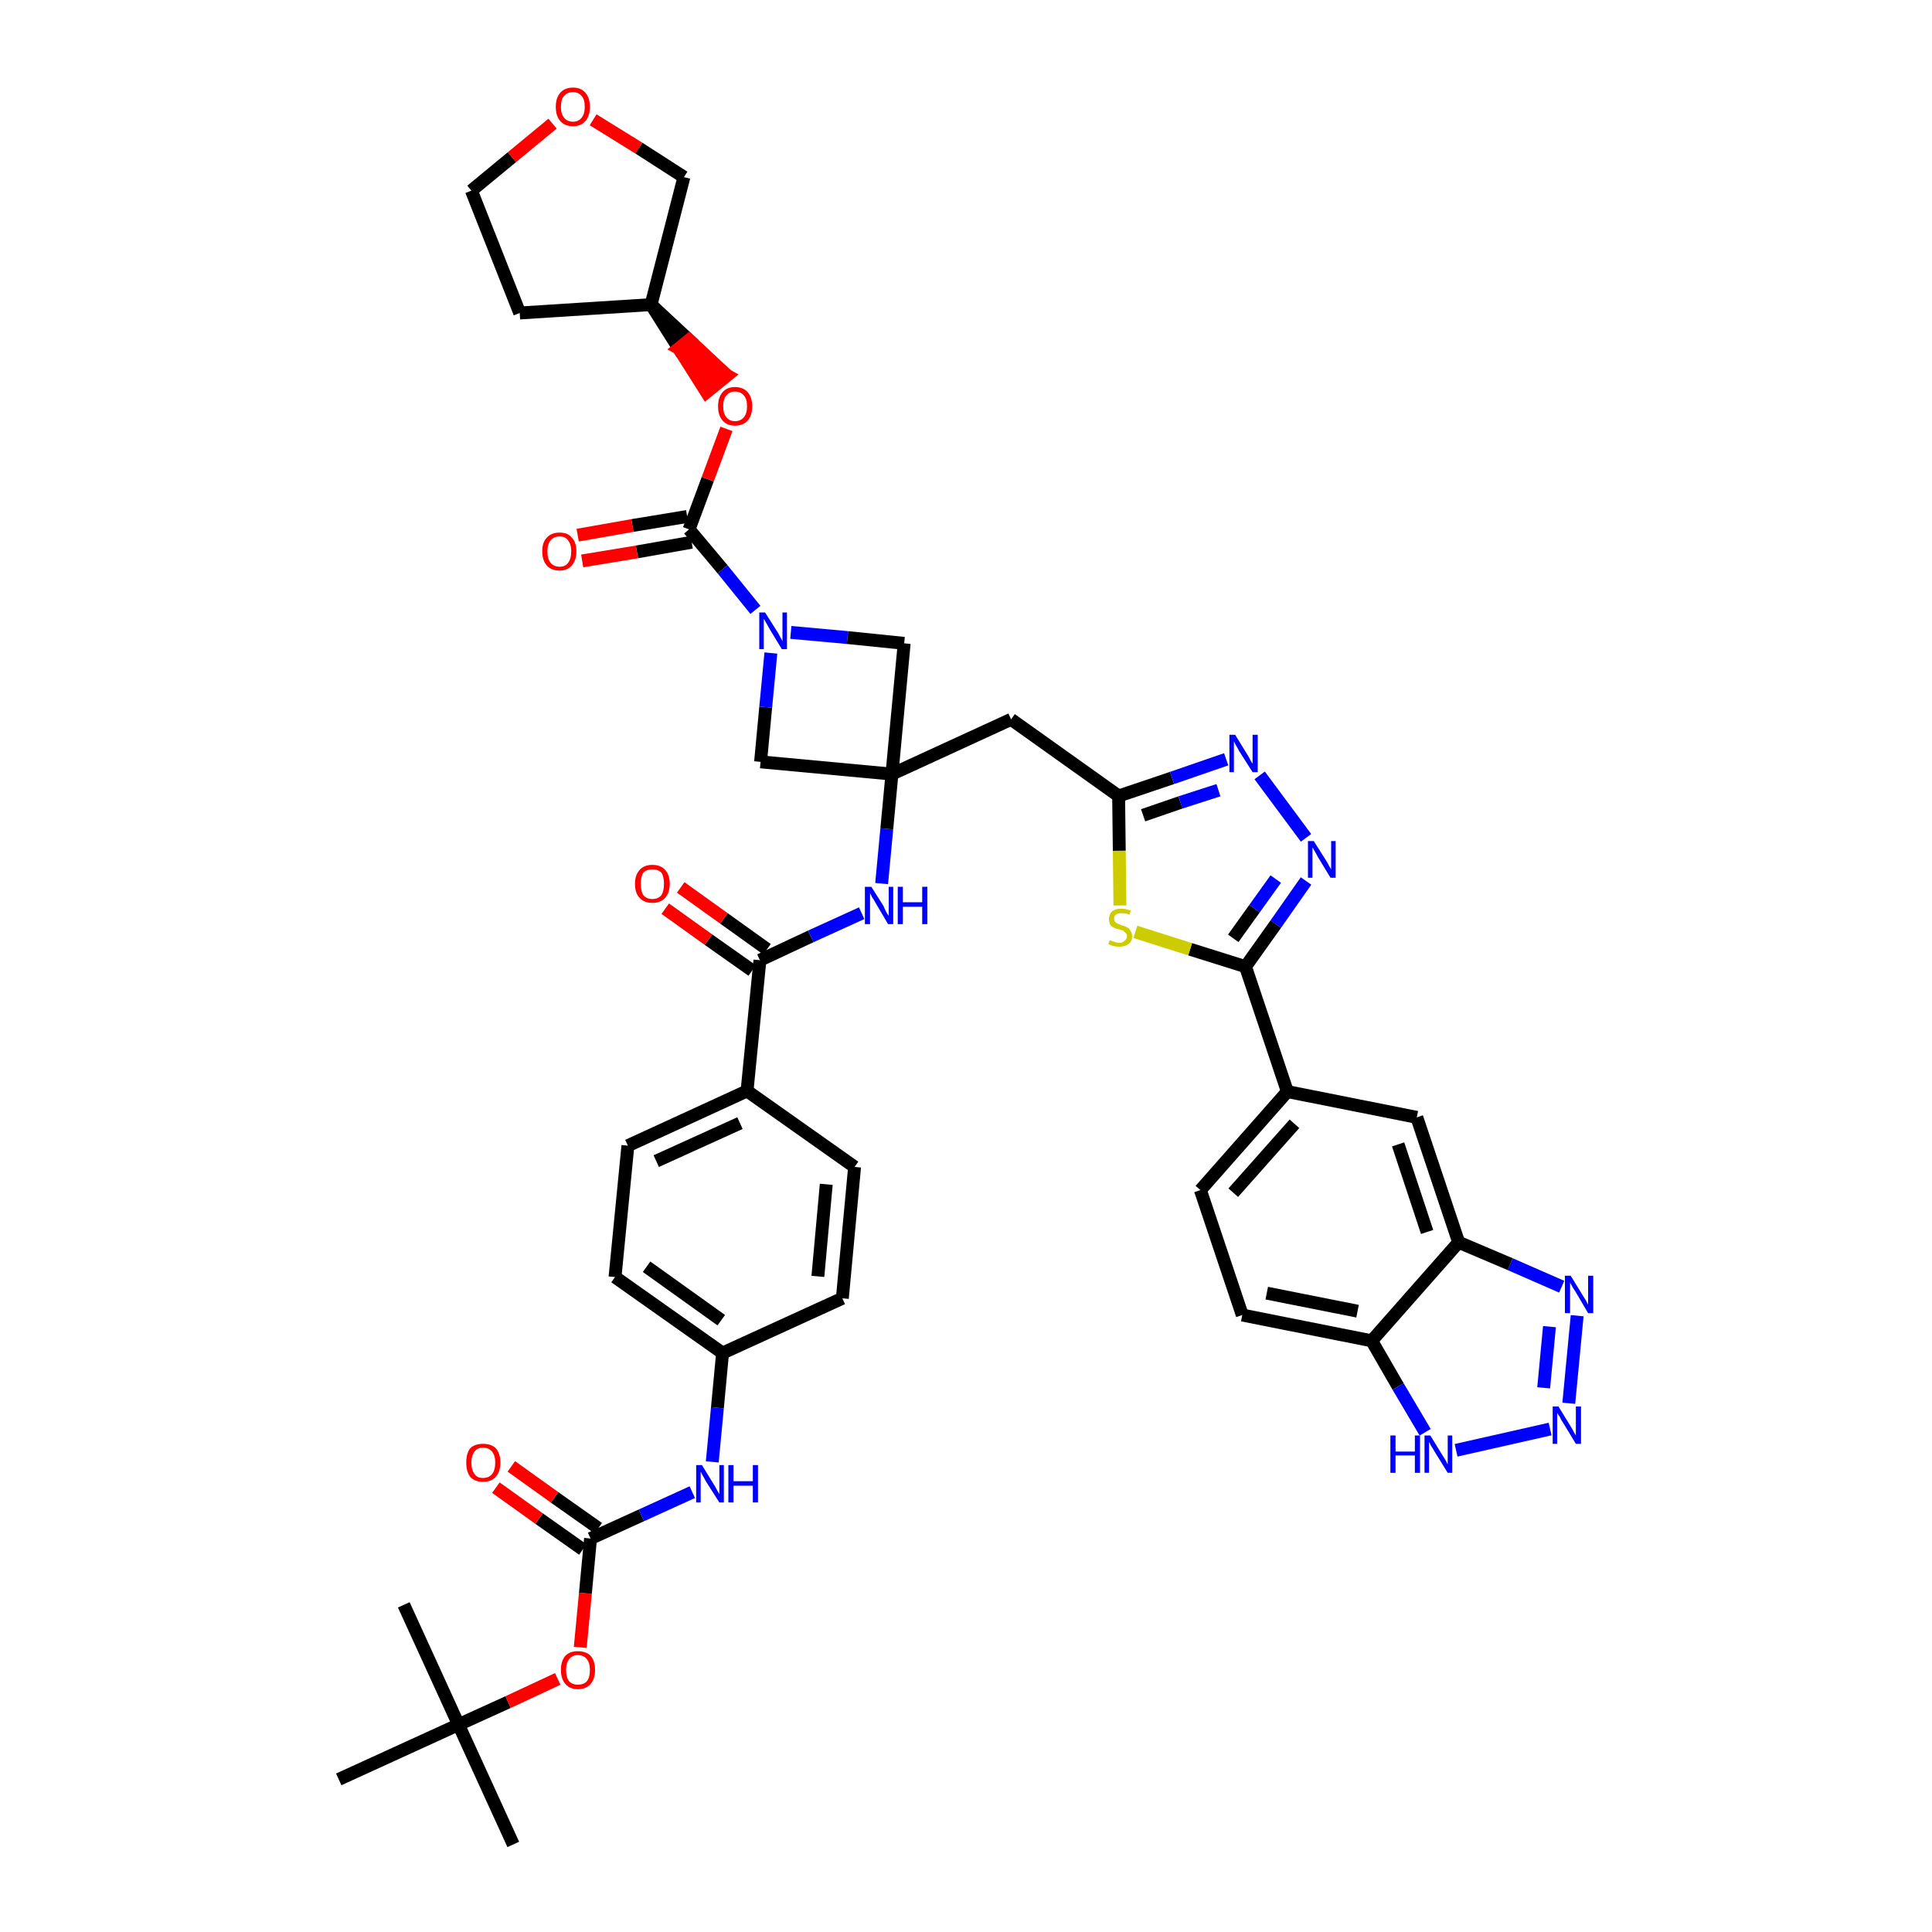 <?xml version='1.0' encoding='iso-8859-1'?>
<svg version='1.1' baseProfile='full'
              xmlns='http://www.w3.org/2000/svg'
                      xmlns:rdkit='http://www.rdkit.org/xml'
                      xmlns:xlink='http://www.w3.org/1999/xlink'
                  xml:space='preserve'
width='300px' height='300px' viewBox='0 0 300 300'>
<!-- END OF HEADER -->
<path class='bond-0 atom-0 atom-1' d='M 79.7,286.4 L 71.2,267.8' style='fill:none;fill-rule:evenodd;stroke:#000000;stroke-width:2.0px;stroke-linecap:butt;stroke-linejoin:miter;stroke-opacity:1' />
<path class='bond-1 atom-1 atom-2' d='M 71.2,267.8 L 62.7,249.2' style='fill:none;fill-rule:evenodd;stroke:#000000;stroke-width:2.0px;stroke-linecap:butt;stroke-linejoin:miter;stroke-opacity:1' />
<path class='bond-2 atom-1 atom-3' d='M 71.2,267.8 L 52.6,276.3' style='fill:none;fill-rule:evenodd;stroke:#000000;stroke-width:2.0px;stroke-linecap:butt;stroke-linejoin:miter;stroke-opacity:1' />
<path class='bond-3 atom-1 atom-4' d='M 71.2,267.8 L 78.9,264.3' style='fill:none;fill-rule:evenodd;stroke:#000000;stroke-width:2.0px;stroke-linecap:butt;stroke-linejoin:miter;stroke-opacity:1' />
<path class='bond-3 atom-1 atom-4' d='M 78.9,264.3 L 86.6,260.7' style='fill:none;fill-rule:evenodd;stroke:#FF0000;stroke-width:2.0px;stroke-linecap:butt;stroke-linejoin:miter;stroke-opacity:1' />
<path class='bond-4 atom-4 atom-5' d='M 90.1,255.8 L 90.9,247.4' style='fill:none;fill-rule:evenodd;stroke:#FF0000;stroke-width:2.0px;stroke-linecap:butt;stroke-linejoin:miter;stroke-opacity:1' />
<path class='bond-4 atom-4 atom-5' d='M 90.9,247.4 L 91.7,238.9' style='fill:none;fill-rule:evenodd;stroke:#000000;stroke-width:2.0px;stroke-linecap:butt;stroke-linejoin:miter;stroke-opacity:1' />
<path class='bond-5 atom-5 atom-6' d='M 92.9,237.3 L 86.1,232.5' style='fill:none;fill-rule:evenodd;stroke:#000000;stroke-width:2.0px;stroke-linecap:butt;stroke-linejoin:miter;stroke-opacity:1' />
<path class='bond-5 atom-5 atom-6' d='M 86.1,232.5 L 79.4,227.7' style='fill:none;fill-rule:evenodd;stroke:#FF0000;stroke-width:2.0px;stroke-linecap:butt;stroke-linejoin:miter;stroke-opacity:1' />
<path class='bond-5 atom-5 atom-6' d='M 90.5,240.6 L 83.7,235.8' style='fill:none;fill-rule:evenodd;stroke:#000000;stroke-width:2.0px;stroke-linecap:butt;stroke-linejoin:miter;stroke-opacity:1' />
<path class='bond-5 atom-5 atom-6' d='M 83.7,235.8 L 77.0,231.0' style='fill:none;fill-rule:evenodd;stroke:#FF0000;stroke-width:2.0px;stroke-linecap:butt;stroke-linejoin:miter;stroke-opacity:1' />
<path class='bond-6 atom-5 atom-7' d='M 91.7,238.9 L 99.6,235.3' style='fill:none;fill-rule:evenodd;stroke:#000000;stroke-width:2.0px;stroke-linecap:butt;stroke-linejoin:miter;stroke-opacity:1' />
<path class='bond-6 atom-5 atom-7' d='M 99.6,235.3 L 107.5,231.7' style='fill:none;fill-rule:evenodd;stroke:#0000FF;stroke-width:2.0px;stroke-linecap:butt;stroke-linejoin:miter;stroke-opacity:1' />
<path class='bond-7 atom-7 atom-8' d='M 110.6,227.0 L 111.4,218.6' style='fill:none;fill-rule:evenodd;stroke:#0000FF;stroke-width:2.0px;stroke-linecap:butt;stroke-linejoin:miter;stroke-opacity:1' />
<path class='bond-7 atom-7 atom-8' d='M 111.4,218.6 L 112.2,210.1' style='fill:none;fill-rule:evenodd;stroke:#000000;stroke-width:2.0px;stroke-linecap:butt;stroke-linejoin:miter;stroke-opacity:1' />
<path class='bond-8 atom-8 atom-9' d='M 112.2,210.1 L 95.5,198.3' style='fill:none;fill-rule:evenodd;stroke:#000000;stroke-width:2.0px;stroke-linecap:butt;stroke-linejoin:miter;stroke-opacity:1' />
<path class='bond-8 atom-8 atom-9' d='M 112.0,205.0 L 100.4,196.7' style='fill:none;fill-rule:evenodd;stroke:#000000;stroke-width:2.0px;stroke-linecap:butt;stroke-linejoin:miter;stroke-opacity:1' />
<path class='bond-43 atom-43 atom-8' d='M 130.8,201.6 L 112.2,210.1' style='fill:none;fill-rule:evenodd;stroke:#000000;stroke-width:2.0px;stroke-linecap:butt;stroke-linejoin:miter;stroke-opacity:1' />
<path class='bond-9 atom-9 atom-10' d='M 95.5,198.3 L 97.5,177.9' style='fill:none;fill-rule:evenodd;stroke:#000000;stroke-width:2.0px;stroke-linecap:butt;stroke-linejoin:miter;stroke-opacity:1' />
<path class='bond-10 atom-10 atom-11' d='M 97.5,177.9 L 116.0,169.4' style='fill:none;fill-rule:evenodd;stroke:#000000;stroke-width:2.0px;stroke-linecap:butt;stroke-linejoin:miter;stroke-opacity:1' />
<path class='bond-10 atom-10 atom-11' d='M 101.9,180.3 L 114.9,174.4' style='fill:none;fill-rule:evenodd;stroke:#000000;stroke-width:2.0px;stroke-linecap:butt;stroke-linejoin:miter;stroke-opacity:1' />
<path class='bond-11 atom-11 atom-12' d='M 116.0,169.4 L 118.0,149.1' style='fill:none;fill-rule:evenodd;stroke:#000000;stroke-width:2.0px;stroke-linecap:butt;stroke-linejoin:miter;stroke-opacity:1' />
<path class='bond-41 atom-11 atom-42' d='M 116.0,169.4 L 132.7,181.2' style='fill:none;fill-rule:evenodd;stroke:#000000;stroke-width:2.0px;stroke-linecap:butt;stroke-linejoin:miter;stroke-opacity:1' />
<path class='bond-12 atom-12 atom-13' d='M 119.1,147.4 L 112.4,142.6' style='fill:none;fill-rule:evenodd;stroke:#000000;stroke-width:2.0px;stroke-linecap:butt;stroke-linejoin:miter;stroke-opacity:1' />
<path class='bond-12 atom-12 atom-13' d='M 112.4,142.6 L 105.7,137.8' style='fill:none;fill-rule:evenodd;stroke:#FF0000;stroke-width:2.0px;stroke-linecap:butt;stroke-linejoin:miter;stroke-opacity:1' />
<path class='bond-12 atom-12 atom-13' d='M 116.8,150.7 L 110.0,145.9' style='fill:none;fill-rule:evenodd;stroke:#000000;stroke-width:2.0px;stroke-linecap:butt;stroke-linejoin:miter;stroke-opacity:1' />
<path class='bond-12 atom-12 atom-13' d='M 110.0,145.9 L 103.3,141.1' style='fill:none;fill-rule:evenodd;stroke:#FF0000;stroke-width:2.0px;stroke-linecap:butt;stroke-linejoin:miter;stroke-opacity:1' />
<path class='bond-13 atom-12 atom-14' d='M 118.0,149.1 L 125.9,145.4' style='fill:none;fill-rule:evenodd;stroke:#000000;stroke-width:2.0px;stroke-linecap:butt;stroke-linejoin:miter;stroke-opacity:1' />
<path class='bond-13 atom-12 atom-14' d='M 125.9,145.4 L 133.8,141.8' style='fill:none;fill-rule:evenodd;stroke:#0000FF;stroke-width:2.0px;stroke-linecap:butt;stroke-linejoin:miter;stroke-opacity:1' />
<path class='bond-14 atom-14 atom-15' d='M 136.9,137.2 L 137.7,128.7' style='fill:none;fill-rule:evenodd;stroke:#0000FF;stroke-width:2.0px;stroke-linecap:butt;stroke-linejoin:miter;stroke-opacity:1' />
<path class='bond-14 atom-14 atom-15' d='M 137.7,128.7 L 138.5,120.2' style='fill:none;fill-rule:evenodd;stroke:#000000;stroke-width:2.0px;stroke-linecap:butt;stroke-linejoin:miter;stroke-opacity:1' />
<path class='bond-15 atom-15 atom-16' d='M 138.5,120.2 L 157.0,111.7' style='fill:none;fill-rule:evenodd;stroke:#000000;stroke-width:2.0px;stroke-linecap:butt;stroke-linejoin:miter;stroke-opacity:1' />
<path class='bond-30 atom-15 atom-31' d='M 138.5,120.2 L 118.1,118.3' style='fill:none;fill-rule:evenodd;stroke:#000000;stroke-width:2.0px;stroke-linecap:butt;stroke-linejoin:miter;stroke-opacity:1' />
<path class='bond-44 atom-41 atom-15' d='M 140.4,99.9 L 138.5,120.2' style='fill:none;fill-rule:evenodd;stroke:#000000;stroke-width:2.0px;stroke-linecap:butt;stroke-linejoin:miter;stroke-opacity:1' />
<path class='bond-16 atom-16 atom-17' d='M 157.0,111.7 L 173.7,123.6' style='fill:none;fill-rule:evenodd;stroke:#000000;stroke-width:2.0px;stroke-linecap:butt;stroke-linejoin:miter;stroke-opacity:1' />
<path class='bond-17 atom-17 atom-18' d='M 173.7,123.6 L 182.0,120.8' style='fill:none;fill-rule:evenodd;stroke:#000000;stroke-width:2.0px;stroke-linecap:butt;stroke-linejoin:miter;stroke-opacity:1' />
<path class='bond-17 atom-17 atom-18' d='M 182.0,120.8 L 190.4,117.9' style='fill:none;fill-rule:evenodd;stroke:#0000FF;stroke-width:2.0px;stroke-linecap:butt;stroke-linejoin:miter;stroke-opacity:1' />
<path class='bond-17 atom-17 atom-18' d='M 177.5,126.6 L 183.3,124.6' style='fill:none;fill-rule:evenodd;stroke:#000000;stroke-width:2.0px;stroke-linecap:butt;stroke-linejoin:miter;stroke-opacity:1' />
<path class='bond-17 atom-17 atom-18' d='M 183.3,124.6 L 189.2,122.7' style='fill:none;fill-rule:evenodd;stroke:#0000FF;stroke-width:2.0px;stroke-linecap:butt;stroke-linejoin:miter;stroke-opacity:1' />
<path class='bond-45 atom-30 atom-17' d='M 173.9,140.6 L 173.8,132.1' style='fill:none;fill-rule:evenodd;stroke:#CCCC00;stroke-width:2.0px;stroke-linecap:butt;stroke-linejoin:miter;stroke-opacity:1' />
<path class='bond-45 atom-30 atom-17' d='M 173.8,132.1 L 173.7,123.6' style='fill:none;fill-rule:evenodd;stroke:#000000;stroke-width:2.0px;stroke-linecap:butt;stroke-linejoin:miter;stroke-opacity:1' />
<path class='bond-18 atom-18 atom-19' d='M 195.6,120.4 L 202.8,130.1' style='fill:none;fill-rule:evenodd;stroke:#0000FF;stroke-width:2.0px;stroke-linecap:butt;stroke-linejoin:miter;stroke-opacity:1' />
<path class='bond-19 atom-19 atom-20' d='M 202.8,136.8 L 198.1,143.5' style='fill:none;fill-rule:evenodd;stroke:#0000FF;stroke-width:2.0px;stroke-linecap:butt;stroke-linejoin:miter;stroke-opacity:1' />
<path class='bond-19 atom-19 atom-20' d='M 198.1,143.5 L 193.4,150.1' style='fill:none;fill-rule:evenodd;stroke:#000000;stroke-width:2.0px;stroke-linecap:butt;stroke-linejoin:miter;stroke-opacity:1' />
<path class='bond-19 atom-19 atom-20' d='M 198.1,136.5 L 194.8,141.1' style='fill:none;fill-rule:evenodd;stroke:#0000FF;stroke-width:2.0px;stroke-linecap:butt;stroke-linejoin:miter;stroke-opacity:1' />
<path class='bond-19 atom-19 atom-20' d='M 194.8,141.1 L 191.5,145.7' style='fill:none;fill-rule:evenodd;stroke:#000000;stroke-width:2.0px;stroke-linecap:butt;stroke-linejoin:miter;stroke-opacity:1' />
<path class='bond-20 atom-20 atom-21' d='M 193.4,150.1 L 199.9,169.5' style='fill:none;fill-rule:evenodd;stroke:#000000;stroke-width:2.0px;stroke-linecap:butt;stroke-linejoin:miter;stroke-opacity:1' />
<path class='bond-29 atom-20 atom-30' d='M 193.4,150.1 L 184.8,147.4' style='fill:none;fill-rule:evenodd;stroke:#000000;stroke-width:2.0px;stroke-linecap:butt;stroke-linejoin:miter;stroke-opacity:1' />
<path class='bond-29 atom-20 atom-30' d='M 184.8,147.4 L 176.3,144.7' style='fill:none;fill-rule:evenodd;stroke:#CCCC00;stroke-width:2.0px;stroke-linecap:butt;stroke-linejoin:miter;stroke-opacity:1' />
<path class='bond-21 atom-21 atom-22' d='M 199.9,169.5 L 186.4,184.8' style='fill:none;fill-rule:evenodd;stroke:#000000;stroke-width:2.0px;stroke-linecap:butt;stroke-linejoin:miter;stroke-opacity:1' />
<path class='bond-21 atom-21 atom-22' d='M 201.0,174.5 L 191.5,185.2' style='fill:none;fill-rule:evenodd;stroke:#000000;stroke-width:2.0px;stroke-linecap:butt;stroke-linejoin:miter;stroke-opacity:1' />
<path class='bond-47 atom-29 atom-21' d='M 220.0,173.5 L 199.9,169.5' style='fill:none;fill-rule:evenodd;stroke:#000000;stroke-width:2.0px;stroke-linecap:butt;stroke-linejoin:miter;stroke-opacity:1' />
<path class='bond-22 atom-22 atom-23' d='M 186.4,184.8 L 192.9,204.2' style='fill:none;fill-rule:evenodd;stroke:#000000;stroke-width:2.0px;stroke-linecap:butt;stroke-linejoin:miter;stroke-opacity:1' />
<path class='bond-23 atom-23 atom-24' d='M 192.9,204.2 L 213.0,208.2' style='fill:none;fill-rule:evenodd;stroke:#000000;stroke-width:2.0px;stroke-linecap:butt;stroke-linejoin:miter;stroke-opacity:1' />
<path class='bond-23 atom-23 atom-24' d='M 196.7,200.8 L 210.8,203.6' style='fill:none;fill-rule:evenodd;stroke:#000000;stroke-width:2.0px;stroke-linecap:butt;stroke-linejoin:miter;stroke-opacity:1' />
<path class='bond-24 atom-24 atom-25' d='M 213.0,208.2 L 217.1,215.3' style='fill:none;fill-rule:evenodd;stroke:#000000;stroke-width:2.0px;stroke-linecap:butt;stroke-linejoin:miter;stroke-opacity:1' />
<path class='bond-24 atom-24 atom-25' d='M 217.1,215.3 L 221.3,222.4' style='fill:none;fill-rule:evenodd;stroke:#0000FF;stroke-width:2.0px;stroke-linecap:butt;stroke-linejoin:miter;stroke-opacity:1' />
<path class='bond-48 atom-28 atom-24' d='M 226.5,192.9 L 213.0,208.2' style='fill:none;fill-rule:evenodd;stroke:#000000;stroke-width:2.0px;stroke-linecap:butt;stroke-linejoin:miter;stroke-opacity:1' />
<path class='bond-25 atom-25 atom-26' d='M 226.1,225.2 L 240.7,221.9' style='fill:none;fill-rule:evenodd;stroke:#0000FF;stroke-width:2.0px;stroke-linecap:butt;stroke-linejoin:miter;stroke-opacity:1' />
<path class='bond-26 atom-26 atom-27' d='M 243.6,217.9 L 244.9,204.3' style='fill:none;fill-rule:evenodd;stroke:#0000FF;stroke-width:2.0px;stroke-linecap:butt;stroke-linejoin:miter;stroke-opacity:1' />
<path class='bond-26 atom-26 atom-27' d='M 239.7,215.5 L 240.6,206.0' style='fill:none;fill-rule:evenodd;stroke:#0000FF;stroke-width:2.0px;stroke-linecap:butt;stroke-linejoin:miter;stroke-opacity:1' />
<path class='bond-27 atom-27 atom-28' d='M 242.5,199.8 L 234.5,196.3' style='fill:none;fill-rule:evenodd;stroke:#0000FF;stroke-width:2.0px;stroke-linecap:butt;stroke-linejoin:miter;stroke-opacity:1' />
<path class='bond-27 atom-27 atom-28' d='M 234.5,196.3 L 226.5,192.9' style='fill:none;fill-rule:evenodd;stroke:#000000;stroke-width:2.0px;stroke-linecap:butt;stroke-linejoin:miter;stroke-opacity:1' />
<path class='bond-28 atom-28 atom-29' d='M 226.5,192.9 L 220.0,173.5' style='fill:none;fill-rule:evenodd;stroke:#000000;stroke-width:2.0px;stroke-linecap:butt;stroke-linejoin:miter;stroke-opacity:1' />
<path class='bond-28 atom-28 atom-29' d='M 221.6,191.3 L 217.1,177.7' style='fill:none;fill-rule:evenodd;stroke:#000000;stroke-width:2.0px;stroke-linecap:butt;stroke-linejoin:miter;stroke-opacity:1' />
<path class='bond-31 atom-31 atom-32' d='M 118.1,118.3 L 118.9,109.8' style='fill:none;fill-rule:evenodd;stroke:#000000;stroke-width:2.0px;stroke-linecap:butt;stroke-linejoin:miter;stroke-opacity:1' />
<path class='bond-31 atom-31 atom-32' d='M 118.9,109.8 L 119.7,101.4' style='fill:none;fill-rule:evenodd;stroke:#0000FF;stroke-width:2.0px;stroke-linecap:butt;stroke-linejoin:miter;stroke-opacity:1' />
<path class='bond-32 atom-32 atom-33' d='M 117.3,94.7 L 112.2,88.4' style='fill:none;fill-rule:evenodd;stroke:#0000FF;stroke-width:2.0px;stroke-linecap:butt;stroke-linejoin:miter;stroke-opacity:1' />
<path class='bond-32 atom-32 atom-33' d='M 112.2,88.4 L 107.0,82.2' style='fill:none;fill-rule:evenodd;stroke:#000000;stroke-width:2.0px;stroke-linecap:butt;stroke-linejoin:miter;stroke-opacity:1' />
<path class='bond-40 atom-32 atom-41' d='M 122.8,98.2 L 131.6,99.0' style='fill:none;fill-rule:evenodd;stroke:#0000FF;stroke-width:2.0px;stroke-linecap:butt;stroke-linejoin:miter;stroke-opacity:1' />
<path class='bond-40 atom-32 atom-41' d='M 131.6,99.0 L 140.4,99.9' style='fill:none;fill-rule:evenodd;stroke:#000000;stroke-width:2.0px;stroke-linecap:butt;stroke-linejoin:miter;stroke-opacity:1' />
<path class='bond-33 atom-33 atom-34' d='M 106.7,80.2 L 98.2,81.6' style='fill:none;fill-rule:evenodd;stroke:#000000;stroke-width:2.0px;stroke-linecap:butt;stroke-linejoin:miter;stroke-opacity:1' />
<path class='bond-33 atom-33 atom-34' d='M 98.2,81.6 L 89.7,83.1' style='fill:none;fill-rule:evenodd;stroke:#FF0000;stroke-width:2.0px;stroke-linecap:butt;stroke-linejoin:miter;stroke-opacity:1' />
<path class='bond-33 atom-33 atom-34' d='M 107.4,84.2 L 98.9,85.7' style='fill:none;fill-rule:evenodd;stroke:#000000;stroke-width:2.0px;stroke-linecap:butt;stroke-linejoin:miter;stroke-opacity:1' />
<path class='bond-33 atom-33 atom-34' d='M 98.9,85.7 L 90.4,87.1' style='fill:none;fill-rule:evenodd;stroke:#FF0000;stroke-width:2.0px;stroke-linecap:butt;stroke-linejoin:miter;stroke-opacity:1' />
<path class='bond-34 atom-33 atom-35' d='M 107.0,82.2 L 109.9,74.4' style='fill:none;fill-rule:evenodd;stroke:#000000;stroke-width:2.0px;stroke-linecap:butt;stroke-linejoin:miter;stroke-opacity:1' />
<path class='bond-34 atom-33 atom-35' d='M 109.9,74.4 L 112.8,66.6' style='fill:none;fill-rule:evenodd;stroke:#FF0000;stroke-width:2.0px;stroke-linecap:butt;stroke-linejoin:miter;stroke-opacity:1' />
<path class='bond-35 atom-36 atom-35' d='M 101.1,47.3 L 105.4,54.1 L 107.0,52.8 Z' style='fill:#000000;fill-rule:evenodd;fill-opacity:1;stroke:#000000;stroke-width:2.0px;stroke-linecap:butt;stroke-linejoin:miter;stroke-opacity:1;' />
<path class='bond-35 atom-36 atom-35' d='M 105.4,54.1 L 112.9,58.3 L 109.7,60.9 Z' style='fill:#FF0000;fill-rule:evenodd;fill-opacity:1;stroke:#FF0000;stroke-width:2.0px;stroke-linecap:butt;stroke-linejoin:miter;stroke-opacity:1;' />
<path class='bond-35 atom-36 atom-35' d='M 105.4,54.1 L 107.0,52.8 L 112.9,58.3 Z' style='fill:#FF0000;fill-rule:evenodd;fill-opacity:1;stroke:#FF0000;stroke-width:2.0px;stroke-linecap:butt;stroke-linejoin:miter;stroke-opacity:1;' />
<path class='bond-36 atom-36 atom-37' d='M 101.1,47.3 L 80.7,48.6' style='fill:none;fill-rule:evenodd;stroke:#000000;stroke-width:2.0px;stroke-linecap:butt;stroke-linejoin:miter;stroke-opacity:1' />
<path class='bond-46 atom-40 atom-36' d='M 106.2,27.5 L 101.1,47.3' style='fill:none;fill-rule:evenodd;stroke:#000000;stroke-width:2.0px;stroke-linecap:butt;stroke-linejoin:miter;stroke-opacity:1' />
<path class='bond-37 atom-37 atom-38' d='M 80.7,48.6 L 73.2,29.6' style='fill:none;fill-rule:evenodd;stroke:#000000;stroke-width:2.0px;stroke-linecap:butt;stroke-linejoin:miter;stroke-opacity:1' />
<path class='bond-38 atom-38 atom-39' d='M 73.2,29.6 L 79.5,24.4' style='fill:none;fill-rule:evenodd;stroke:#000000;stroke-width:2.0px;stroke-linecap:butt;stroke-linejoin:miter;stroke-opacity:1' />
<path class='bond-38 atom-38 atom-39' d='M 79.5,24.4 L 85.8,19.2' style='fill:none;fill-rule:evenodd;stroke:#FF0000;stroke-width:2.0px;stroke-linecap:butt;stroke-linejoin:miter;stroke-opacity:1' />
<path class='bond-39 atom-39 atom-40' d='M 92.1,18.6 L 99.2,23.0' style='fill:none;fill-rule:evenodd;stroke:#FF0000;stroke-width:2.0px;stroke-linecap:butt;stroke-linejoin:miter;stroke-opacity:1' />
<path class='bond-39 atom-39 atom-40' d='M 99.2,23.0 L 106.2,27.5' style='fill:none;fill-rule:evenodd;stroke:#000000;stroke-width:2.0px;stroke-linecap:butt;stroke-linejoin:miter;stroke-opacity:1' />
<path class='bond-42 atom-42 atom-43' d='M 132.7,181.2 L 130.8,201.6' style='fill:none;fill-rule:evenodd;stroke:#000000;stroke-width:2.0px;stroke-linecap:butt;stroke-linejoin:miter;stroke-opacity:1' />
<path class='bond-42 atom-42 atom-43' d='M 128.3,183.9 L 127.0,198.2' style='fill:none;fill-rule:evenodd;stroke:#000000;stroke-width:2.0px;stroke-linecap:butt;stroke-linejoin:miter;stroke-opacity:1' />
<path  class='atom-4' d='M 87.1 259.3
Q 87.1 257.9, 87.8 257.1
Q 88.5 256.4, 89.7 256.4
Q 91.0 256.4, 91.7 257.1
Q 92.4 257.9, 92.4 259.3
Q 92.4 260.7, 91.7 261.5
Q 91.0 262.3, 89.7 262.3
Q 88.5 262.3, 87.8 261.5
Q 87.1 260.7, 87.1 259.3
M 89.7 261.6
Q 90.6 261.6, 91.1 261.1
Q 91.6 260.5, 91.6 259.3
Q 91.6 258.2, 91.1 257.6
Q 90.6 257.0, 89.7 257.0
Q 88.9 257.0, 88.4 257.6
Q 87.9 258.2, 87.9 259.3
Q 87.9 260.5, 88.4 261.1
Q 88.9 261.6, 89.7 261.6
' fill='#FF0000'/>
<path  class='atom-6' d='M 72.4 227.1
Q 72.4 225.7, 73.0 224.9
Q 73.7 224.2, 75.0 224.2
Q 76.3 224.2, 77.0 224.9
Q 77.7 225.7, 77.7 227.1
Q 77.7 228.5, 77.0 229.3
Q 76.3 230.1, 75.0 230.1
Q 73.7 230.1, 73.0 229.3
Q 72.4 228.5, 72.4 227.1
M 75.0 229.5
Q 75.9 229.5, 76.4 228.9
Q 76.9 228.3, 76.9 227.1
Q 76.9 226.0, 76.4 225.4
Q 75.9 224.8, 75.0 224.8
Q 74.1 224.8, 73.7 225.4
Q 73.2 226.0, 73.2 227.1
Q 73.2 228.3, 73.7 228.9
Q 74.1 229.5, 75.0 229.5
' fill='#FF0000'/>
<path  class='atom-7' d='M 109.0 227.5
L 110.9 230.6
Q 111.1 230.9, 111.4 231.5
Q 111.7 232.0, 111.7 232.0
L 111.7 227.5
L 112.4 227.5
L 112.4 233.3
L 111.7 233.3
L 109.6 230.0
Q 109.4 229.6, 109.1 229.1
Q 108.9 228.7, 108.8 228.5
L 108.8 233.3
L 108.1 233.3
L 108.1 227.5
L 109.0 227.5
' fill='#0000FF'/>
<path  class='atom-7' d='M 113.1 227.5
L 113.9 227.5
L 113.9 230.0
L 116.9 230.0
L 116.9 227.5
L 117.7 227.5
L 117.7 233.3
L 116.9 233.3
L 116.9 230.7
L 113.9 230.7
L 113.9 233.3
L 113.1 233.3
L 113.1 227.5
' fill='#0000FF'/>
<path  class='atom-13' d='M 98.6 137.2
Q 98.6 135.9, 99.3 135.1
Q 100.0 134.3, 101.3 134.3
Q 102.6 134.3, 103.3 135.1
Q 104.0 135.9, 104.0 137.2
Q 104.0 138.6, 103.3 139.4
Q 102.6 140.2, 101.3 140.2
Q 100.0 140.2, 99.3 139.4
Q 98.6 138.7, 98.6 137.2
M 101.3 139.6
Q 102.2 139.6, 102.7 139.0
Q 103.1 138.4, 103.1 137.2
Q 103.1 136.1, 102.7 135.5
Q 102.2 135.0, 101.3 135.0
Q 100.4 135.0, 99.9 135.5
Q 99.5 136.1, 99.5 137.2
Q 99.5 138.4, 99.9 139.0
Q 100.4 139.6, 101.3 139.6
' fill='#FF0000'/>
<path  class='atom-14' d='M 135.3 137.7
L 137.2 140.7
Q 137.3 141.0, 137.6 141.6
Q 137.9 142.1, 138.0 142.2
L 138.0 137.7
L 138.7 137.7
L 138.7 143.5
L 137.9 143.5
L 135.9 140.1
Q 135.7 139.7, 135.4 139.3
Q 135.2 138.8, 135.1 138.7
L 135.1 143.5
L 134.3 143.5
L 134.3 137.7
L 135.3 137.7
' fill='#0000FF'/>
<path  class='atom-14' d='M 139.4 137.7
L 140.2 137.7
L 140.2 140.1
L 143.2 140.1
L 143.2 137.7
L 144.0 137.7
L 144.0 143.5
L 143.2 143.5
L 143.2 140.8
L 140.2 140.8
L 140.2 143.5
L 139.4 143.5
L 139.4 137.7
' fill='#0000FF'/>
<path  class='atom-18' d='M 191.8 114.1
L 193.7 117.2
Q 193.9 117.5, 194.2 118.1
Q 194.5 118.6, 194.5 118.6
L 194.5 114.1
L 195.3 114.1
L 195.3 119.9
L 194.5 119.9
L 192.4 116.6
Q 192.2 116.2, 191.9 115.7
Q 191.7 115.3, 191.6 115.1
L 191.6 119.9
L 190.9 119.9
L 190.9 114.1
L 191.8 114.1
' fill='#0000FF'/>
<path  class='atom-19' d='M 204.0 130.6
L 205.9 133.6
Q 206.1 133.9, 206.4 134.5
Q 206.7 135.0, 206.7 135.0
L 206.7 130.6
L 207.4 130.6
L 207.4 136.3
L 206.6 136.3
L 204.6 133.0
Q 204.4 132.6, 204.1 132.1
Q 203.9 131.7, 203.8 131.6
L 203.8 136.3
L 203.1 136.3
L 203.1 130.6
L 204.0 130.6
' fill='#0000FF'/>
<path  class='atom-25' d='M 215.9 222.9
L 216.7 222.9
L 216.7 225.4
L 219.7 225.4
L 219.7 222.9
L 220.5 222.9
L 220.5 228.7
L 219.7 228.7
L 219.7 226.0
L 216.7 226.0
L 216.7 228.7
L 215.9 228.7
L 215.9 222.9
' fill='#0000FF'/>
<path  class='atom-25' d='M 222.1 222.9
L 224.0 226.0
Q 224.2 226.3, 224.5 226.8
Q 224.8 227.4, 224.8 227.4
L 224.8 222.9
L 225.5 222.9
L 225.5 228.7
L 224.8 228.7
L 222.7 225.3
Q 222.5 224.9, 222.2 224.5
Q 222.0 224.0, 221.9 223.9
L 221.9 228.7
L 221.2 228.7
L 221.2 222.9
L 222.1 222.9
' fill='#0000FF'/>
<path  class='atom-26' d='M 242.0 218.4
L 243.9 221.5
Q 244.1 221.8, 244.4 222.4
Q 244.7 222.9, 244.7 222.9
L 244.7 218.4
L 245.5 218.4
L 245.5 224.2
L 244.7 224.2
L 242.7 220.9
Q 242.4 220.5, 242.2 220.0
Q 241.9 219.6, 241.8 219.4
L 241.8 224.2
L 241.1 224.2
L 241.1 218.4
L 242.0 218.4
' fill='#0000FF'/>
<path  class='atom-27' d='M 243.9 198.1
L 245.8 201.2
Q 246.0 201.5, 246.3 202.0
Q 246.6 202.6, 246.6 202.6
L 246.6 198.1
L 247.4 198.1
L 247.4 203.9
L 246.6 203.9
L 244.6 200.5
Q 244.3 200.1, 244.1 199.7
Q 243.8 199.2, 243.8 199.1
L 243.8 203.9
L 243.0 203.9
L 243.0 198.1
L 243.9 198.1
' fill='#0000FF'/>
<path  class='atom-30' d='M 172.3 146.0
Q 172.3 146.0, 172.6 146.1
Q 172.9 146.2, 173.2 146.3
Q 173.5 146.4, 173.8 146.4
Q 174.3 146.4, 174.6 146.1
Q 175.0 145.8, 175.0 145.4
Q 175.0 145.0, 174.8 144.9
Q 174.6 144.7, 174.4 144.5
Q 174.1 144.4, 173.7 144.3
Q 173.2 144.2, 172.9 144.0
Q 172.6 143.9, 172.4 143.6
Q 172.2 143.2, 172.2 142.7
Q 172.2 142.0, 172.7 141.5
Q 173.2 141.1, 174.1 141.1
Q 174.8 141.1, 175.6 141.4
L 175.4 142.0
Q 174.7 141.8, 174.2 141.8
Q 173.6 141.8, 173.3 142.0
Q 173.0 142.2, 173.0 142.6
Q 173.0 142.9, 173.1 143.1
Q 173.3 143.3, 173.5 143.4
Q 173.8 143.5, 174.2 143.7
Q 174.7 143.8, 175.0 144.0
Q 175.3 144.1, 175.5 144.5
Q 175.8 144.8, 175.8 145.4
Q 175.8 146.2, 175.2 146.6
Q 174.7 147.0, 173.8 147.0
Q 173.3 147.0, 172.9 146.9
Q 172.5 146.8, 172.1 146.6
L 172.3 146.0
' fill='#CCCC00'/>
<path  class='atom-32' d='M 118.8 95.1
L 120.7 98.1
Q 120.9 98.4, 121.2 99.0
Q 121.5 99.5, 121.5 99.6
L 121.5 95.1
L 122.2 95.1
L 122.2 100.8
L 121.4 100.8
L 119.4 97.5
Q 119.2 97.1, 118.9 96.6
Q 118.7 96.2, 118.6 96.1
L 118.6 100.8
L 117.9 100.8
L 117.9 95.1
L 118.8 95.1
' fill='#0000FF'/>
<path  class='atom-34' d='M 84.2 85.6
Q 84.2 84.2, 84.9 83.5
Q 85.6 82.7, 86.9 82.7
Q 88.2 82.7, 88.8 83.5
Q 89.5 84.2, 89.5 85.6
Q 89.5 87.0, 88.8 87.8
Q 88.1 88.6, 86.9 88.6
Q 85.6 88.6, 84.9 87.8
Q 84.2 87.0, 84.2 85.6
M 86.9 88.0
Q 87.8 88.0, 88.2 87.4
Q 88.7 86.8, 88.7 85.6
Q 88.7 84.5, 88.2 83.9
Q 87.8 83.3, 86.9 83.3
Q 86.0 83.3, 85.5 83.9
Q 85.0 84.5, 85.0 85.6
Q 85.0 86.8, 85.5 87.4
Q 86.0 88.0, 86.9 88.0
' fill='#FF0000'/>
<path  class='atom-35' d='M 111.5 63.1
Q 111.5 61.7, 112.2 60.9
Q 112.9 60.1, 114.1 60.1
Q 115.4 60.1, 116.1 60.9
Q 116.8 61.7, 116.8 63.1
Q 116.8 64.5, 116.1 65.3
Q 115.4 66.1, 114.1 66.1
Q 112.9 66.1, 112.2 65.3
Q 111.5 64.5, 111.5 63.1
M 114.1 65.4
Q 115.0 65.4, 115.5 64.8
Q 116.0 64.2, 116.0 63.1
Q 116.0 61.9, 115.5 61.4
Q 115.0 60.8, 114.1 60.8
Q 113.3 60.8, 112.8 61.4
Q 112.3 61.9, 112.3 63.1
Q 112.3 64.2, 112.8 64.8
Q 113.3 65.4, 114.1 65.4
' fill='#FF0000'/>
<path  class='atom-39' d='M 86.3 16.6
Q 86.3 15.2, 87.0 14.4
Q 87.7 13.6, 89.0 13.6
Q 90.2 13.6, 90.9 14.4
Q 91.6 15.2, 91.6 16.6
Q 91.6 18.0, 90.9 18.8
Q 90.2 19.6, 89.0 19.6
Q 87.7 19.6, 87.0 18.8
Q 86.3 18.0, 86.3 16.6
M 89.0 18.9
Q 89.8 18.9, 90.3 18.3
Q 90.8 17.7, 90.8 16.6
Q 90.8 15.4, 90.3 14.9
Q 89.8 14.3, 89.0 14.3
Q 88.1 14.3, 87.6 14.9
Q 87.1 15.4, 87.1 16.6
Q 87.1 17.7, 87.6 18.3
Q 88.1 18.9, 89.0 18.9
' fill='#FF0000'/>
</svg>
